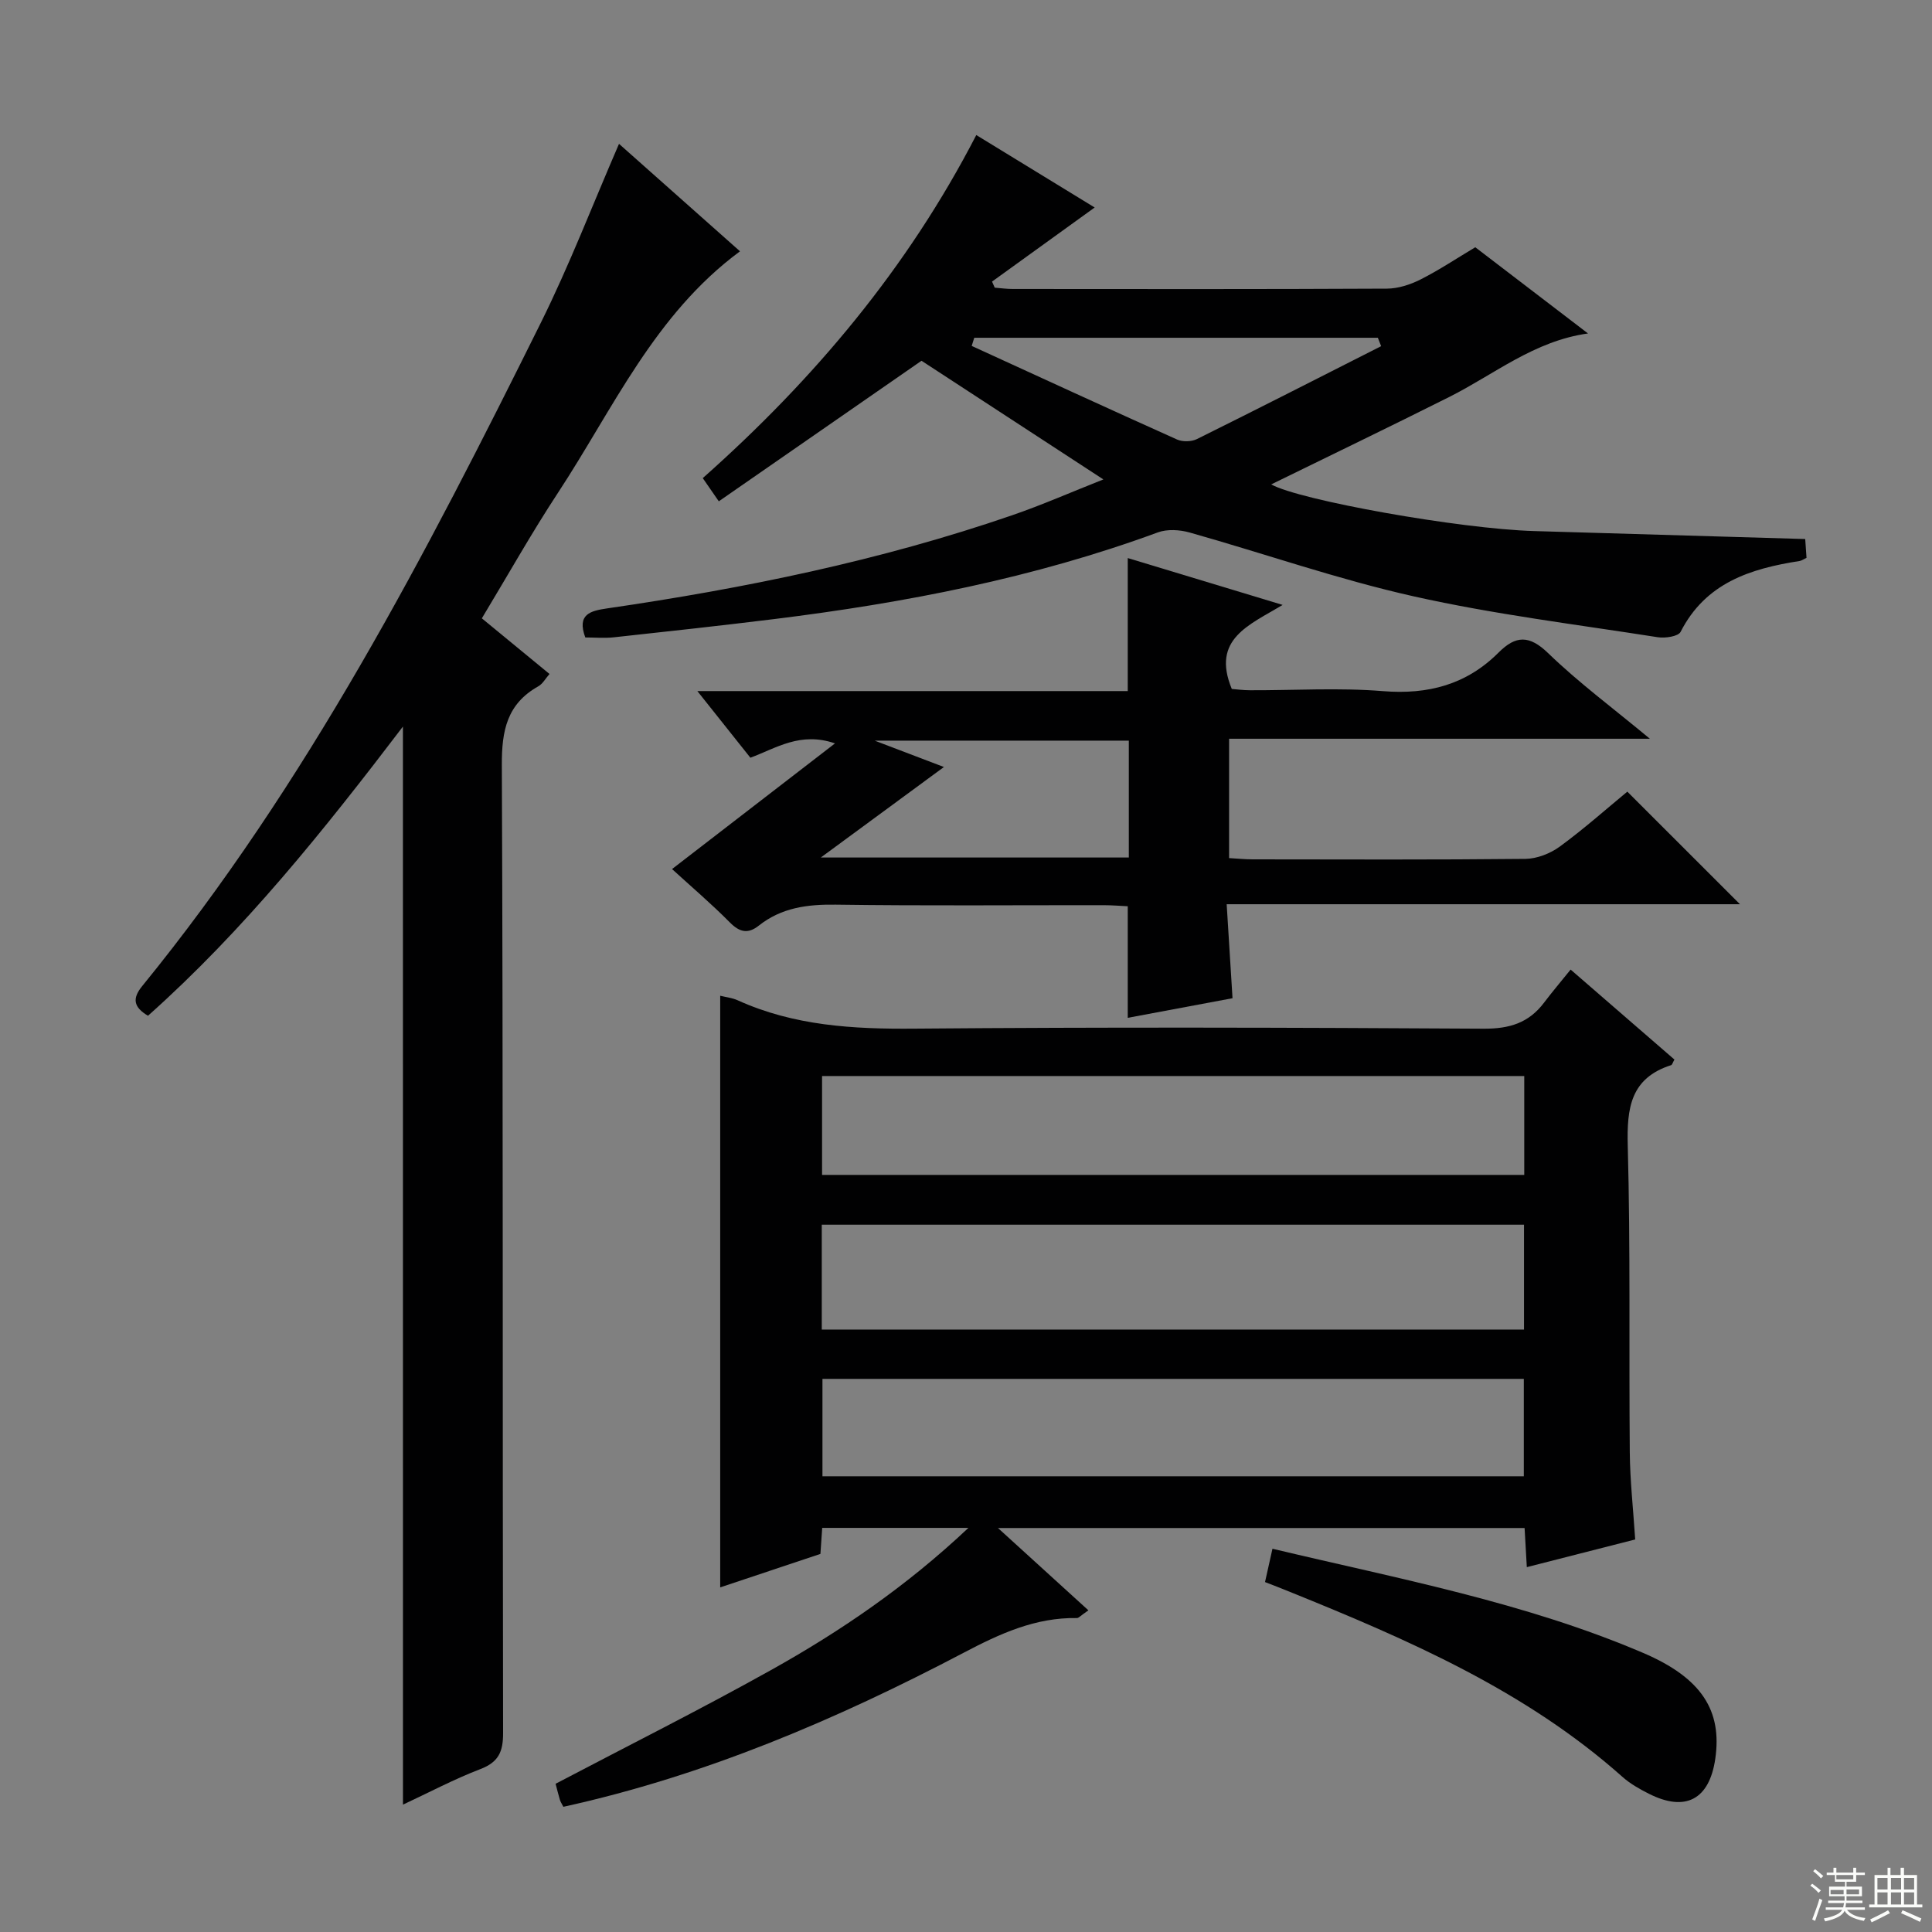 <svg enable-background="new 0 0 400 400" viewBox="0 0 400 400" xmlns="http://www.w3.org/2000/svg"><rect x="0" y="0" width="400" height="400" fill="#808080" stroke="none"/><g fill="#010102"><path d="m346.67 219.37c-.35.62-.46 1.09-.69 1.16-8.41 2.69-9.18 8.9-8.97 16.71.57 21.14.23 42.3.42 63.46.05 5.81.7 11.61 1.12 18.03-7.31 1.87-14.61 3.73-22.44 5.73-.17-2.92-.31-5.34-.46-8.1-36.15 0-72.16 0-109.03 0 6.45 5.87 12.41 11.29 18.72 17.04-1.67 1.15-2.02 1.61-2.36 1.6-8.6-.15-15.97 3.24-23.44 7.17-26.35 13.84-53.6 25.47-82.9 31.91-.31-.61-.59-1.01-.72-1.45-.33-1.1-.6-2.22-.89-3.32 14.94-7.85 29.9-15.34 44.49-23.48 14.49-8.08 28.17-17.42 40.98-29.5-10.65 0-20.34 0-30.27 0-.12 1.73-.23 3.35-.37 5.39-7.01 2.34-14.13 4.72-20.75 6.93 0-40.82 0-81.54 0-122.49 1.15.29 2.47.42 3.62.94 11.65 5.28 23.9 5.98 36.53 5.87 39.31-.33 78.63-.23 117.94.01 5.32.03 9.31-1.2 12.47-5.38 1.7-2.25 3.52-4.39 5.51-6.86 7.82 6.78 14.68 12.73 21.49 18.63zm-176.53 55.9h145.39c0-7.38 0-14.44 0-21.71-48.61 0-96.93 0-145.39 0zm.06-32.02h145.38c0-6.92 0-13.51 0-20.47-48.5 0-96.84 0-145.38 0zm145.29 62.4c0-6.85 0-13.4 0-20.17-48.57 0-96.8 0-145.21 0v20.17z"/><path d="m83.42 150.43c-16.41 21.55-32.93 42.18-52.78 59.87-3.01-1.78-3.29-3.57-1.21-6.13 34.11-41.84 58.75-89.4 82.58-137.42 5.88-11.85 10.64-24.26 16.15-36.97 8.33 7.4 16.58 14.73 25.05 22.25-17.72 13.08-26.26 32.61-37.67 49.97-5.47 8.32-10.35 17.02-15.78 26.02 4.65 3.82 9.23 7.58 14.01 11.52-.83.94-1.41 2.05-2.33 2.56-6.47 3.64-7.57 9.15-7.54 16.26.28 66.81.13 133.63.26 200.44.01 3.89-.94 6.03-4.7 7.47-5.38 2.06-10.51 4.78-16.03 7.36-.01-74.52-.01-148.49-.01-223.2z"/><path d="m328.78 69.04c-11.14 1.54-19.41 8.47-28.69 13.13-12.3 6.17-24.7 12.14-36.9 18.12 5.82 3.27 38.98 9.21 54.42 9.66 18.57.54 37.14 1.09 56.14 1.65.07 1.01.17 2.42.27 3.89-.61.29-1.01.59-1.44.66-10.17 1.58-19.45 4.51-24.63 14.67-.49.95-3.2 1.35-4.73 1.11-16.87-2.65-33.88-4.73-50.52-8.46-15.67-3.51-30.92-8.86-46.4-13.22-2.05-.58-4.64-.74-6.59-.02-25.72 9.46-52.39 14.6-79.48 17.95-11.04 1.36-22.09 2.57-33.15 3.77-1.94.21-3.93.03-5.9.03-1.8-4.85 1.11-5.52 4.54-6.02 28.45-4.15 56.55-9.89 83.8-19.27 6.2-2.13 12.22-4.78 18.92-7.43-13.18-8.6-25.53-16.66-37.65-24.57-13.8 9.57-27.68 19.19-41.97 29.1-1.39-2.01-2.26-3.27-3.32-4.8 23.02-20.44 42.4-43.46 56.63-71.03 8.59 5.25 16.76 10.25 24.51 15-7.18 5.18-14.22 10.26-21.25 15.34.19.42.37.84.56 1.26 1.24.1 2.47.27 3.71.27 25.82.02 51.64.06 77.47-.07 2.34-.01 4.86-.83 6.98-1.9 3.84-1.94 7.45-4.35 11.33-6.67 7.83 5.99 15.59 11.92 23.34 17.85zm-42.83 2.63c-.23-.58-.45-1.16-.68-1.74-27.85 0-55.71 0-83.56 0-.18.56-.36 1.13-.53 1.69 14.16 6.48 28.3 13 42.5 19.37 1.16.52 3 .48 4.14-.09 12.75-6.32 25.43-12.79 38.13-19.23z"/><path d="m341.59 152.95c-29.77 0-58.3 0-87.12 0v24.71c1.68.09 3.28.26 4.88.26 18.83.02 37.65.1 56.48-.1 2.4-.03 5.14-1.11 7.1-2.54 4.95-3.62 9.55-7.71 13.99-11.38 7.77 7.77 15.28 15.28 23.32 23.31-35.32 0-70.42 0-106.27 0 .43 6.93.81 12.99 1.21 19.46-7.33 1.37-14.57 2.73-21.69 4.06 0-7.65 0-15.08 0-23.1-1.49-.07-3.25-.22-5-.22-18.49-.02-36.99.15-55.48-.11-5.88-.08-11.22.62-15.91 4.34-2.21 1.75-3.94 1.41-5.98-.65-3.85-3.89-8.04-7.45-11.98-11.06 11.07-8.54 22.03-16.99 33.74-26.02-7.19-2.47-12.14.97-17.52 2.97-3.48-4.38-6.95-8.73-10.98-13.8h89.11c0-9.19 0-18.04 0-27.54 10.46 3.16 20.85 6.31 32.06 9.7-6.83 4.15-14.82 7.01-10.52 17.4.92.07 2.36.27 3.79.27 9.16.03 18.37-.56 27.48.18 9.39.76 17.34-1.35 23.99-8.01 3.53-3.53 6.34-3.63 10.25.16 6.26 6.06 13.33 11.3 21.05 17.71zm-146.16 5.85c-8.81 6.48-16.81 12.35-25.49 18.74h63.77c0-8.32 0-16.24 0-24.2-17.24 0-34.18 0-52.62 0 5.38 2.04 9.36 3.56 14.34 5.46z"/><path d="m261.91 327.55c.53-2.38.99-4.44 1.54-6.9 26.05 6.21 52.21 11.08 76.75 21.57 12.16 5.2 16.37 11.99 14.93 21.92-1.23 8.44-6.17 11.07-13.76 7.23-1.92-.97-3.86-2.06-5.45-3.48-20.13-17.92-44.37-28.4-68.93-38.34-1.52-.63-3.06-1.21-5.08-2z"/></g><path d="m374.8 390.4.4-.4c.7.5 1.3 1 1.8 1.4l-.5.5c-.5-.6-1.1-1.1-1.7-1.5zm1 7.3-.6-.3c.5-1.4 1.1-2.8 1.5-4.3.2.1.4.2.6.3-.5 1.3-1 2.8-1.5 4.3zm-.4-10.3.4-.4c.4.3 1 .8 1.7 1.4l-.5.5c-.4-.5-1-1-1.6-1.5zm2.5.3h1.7v-1h.6v1h3.5v-1h.6v1h1.8v.5h-1.8v1.4h-2v1h3.2v2h-3.2v.9h3.3v.5h-3.4c0 .3-.1.6-.1.9h4v.5h-3.7c.7.9 1.9 1.5 3.8 1.7-.1.2-.2.4-.3.6-2.1-.4-3.5-1.1-4-2.1-.4 1-1.8 1.7-4 2.2-.1-.2-.2-.4-.3-.6 2.1-.4 3.4-1 3.8-1.8h-3.4v-.5h3.6c.1-.3.1-.6.2-.9h-3.3v-.5h3.4c0-.3 0-.6 0-.9h-3.2v-2h3.3v-1h-2.1v-1.4h-1.7v-.5zm1.1 3.5v1h2.7c0-.3 0-.4 0-.4 0-.1 0-.2 0-.2 0-.1 0-.2 0-.3h-2.7zm1.2-3v.9h3.5v-.9zm4.7 3h-2.6v.6.4h2.6z" fill="#fbfcfa"/><path d="m393.6 386.7h.6v1.5h2.7v6.1h1.1v.6h-11v-.6h1.1v-6.1h2.7v-1.5h.6v1.5h2.1v-1.5zm-2.7 8.8.4.6c-1.2.6-2.5 1.3-3.8 1.9-.1-.2-.2-.4-.3-.6 1.2-.6 2.5-1.2 3.7-1.9zm-2.2-6.7v2.4h2.1v-2.4zm0 3v2.5h2.1v-2.5zm2.8-3v2.4h2.1v-2.4zm0 3v2.5h2.1v-2.5zm6 6.1c-1.4-.7-2.7-1.3-3.9-1.8l.3-.6c1.5.6 2.7 1.2 3.9 1.7zm-1.2-9.1h-2.1v2.4h2.1zm-2.1 3v2.5h2.1v-2.5z" fill="#fbfcfa"/></svg>